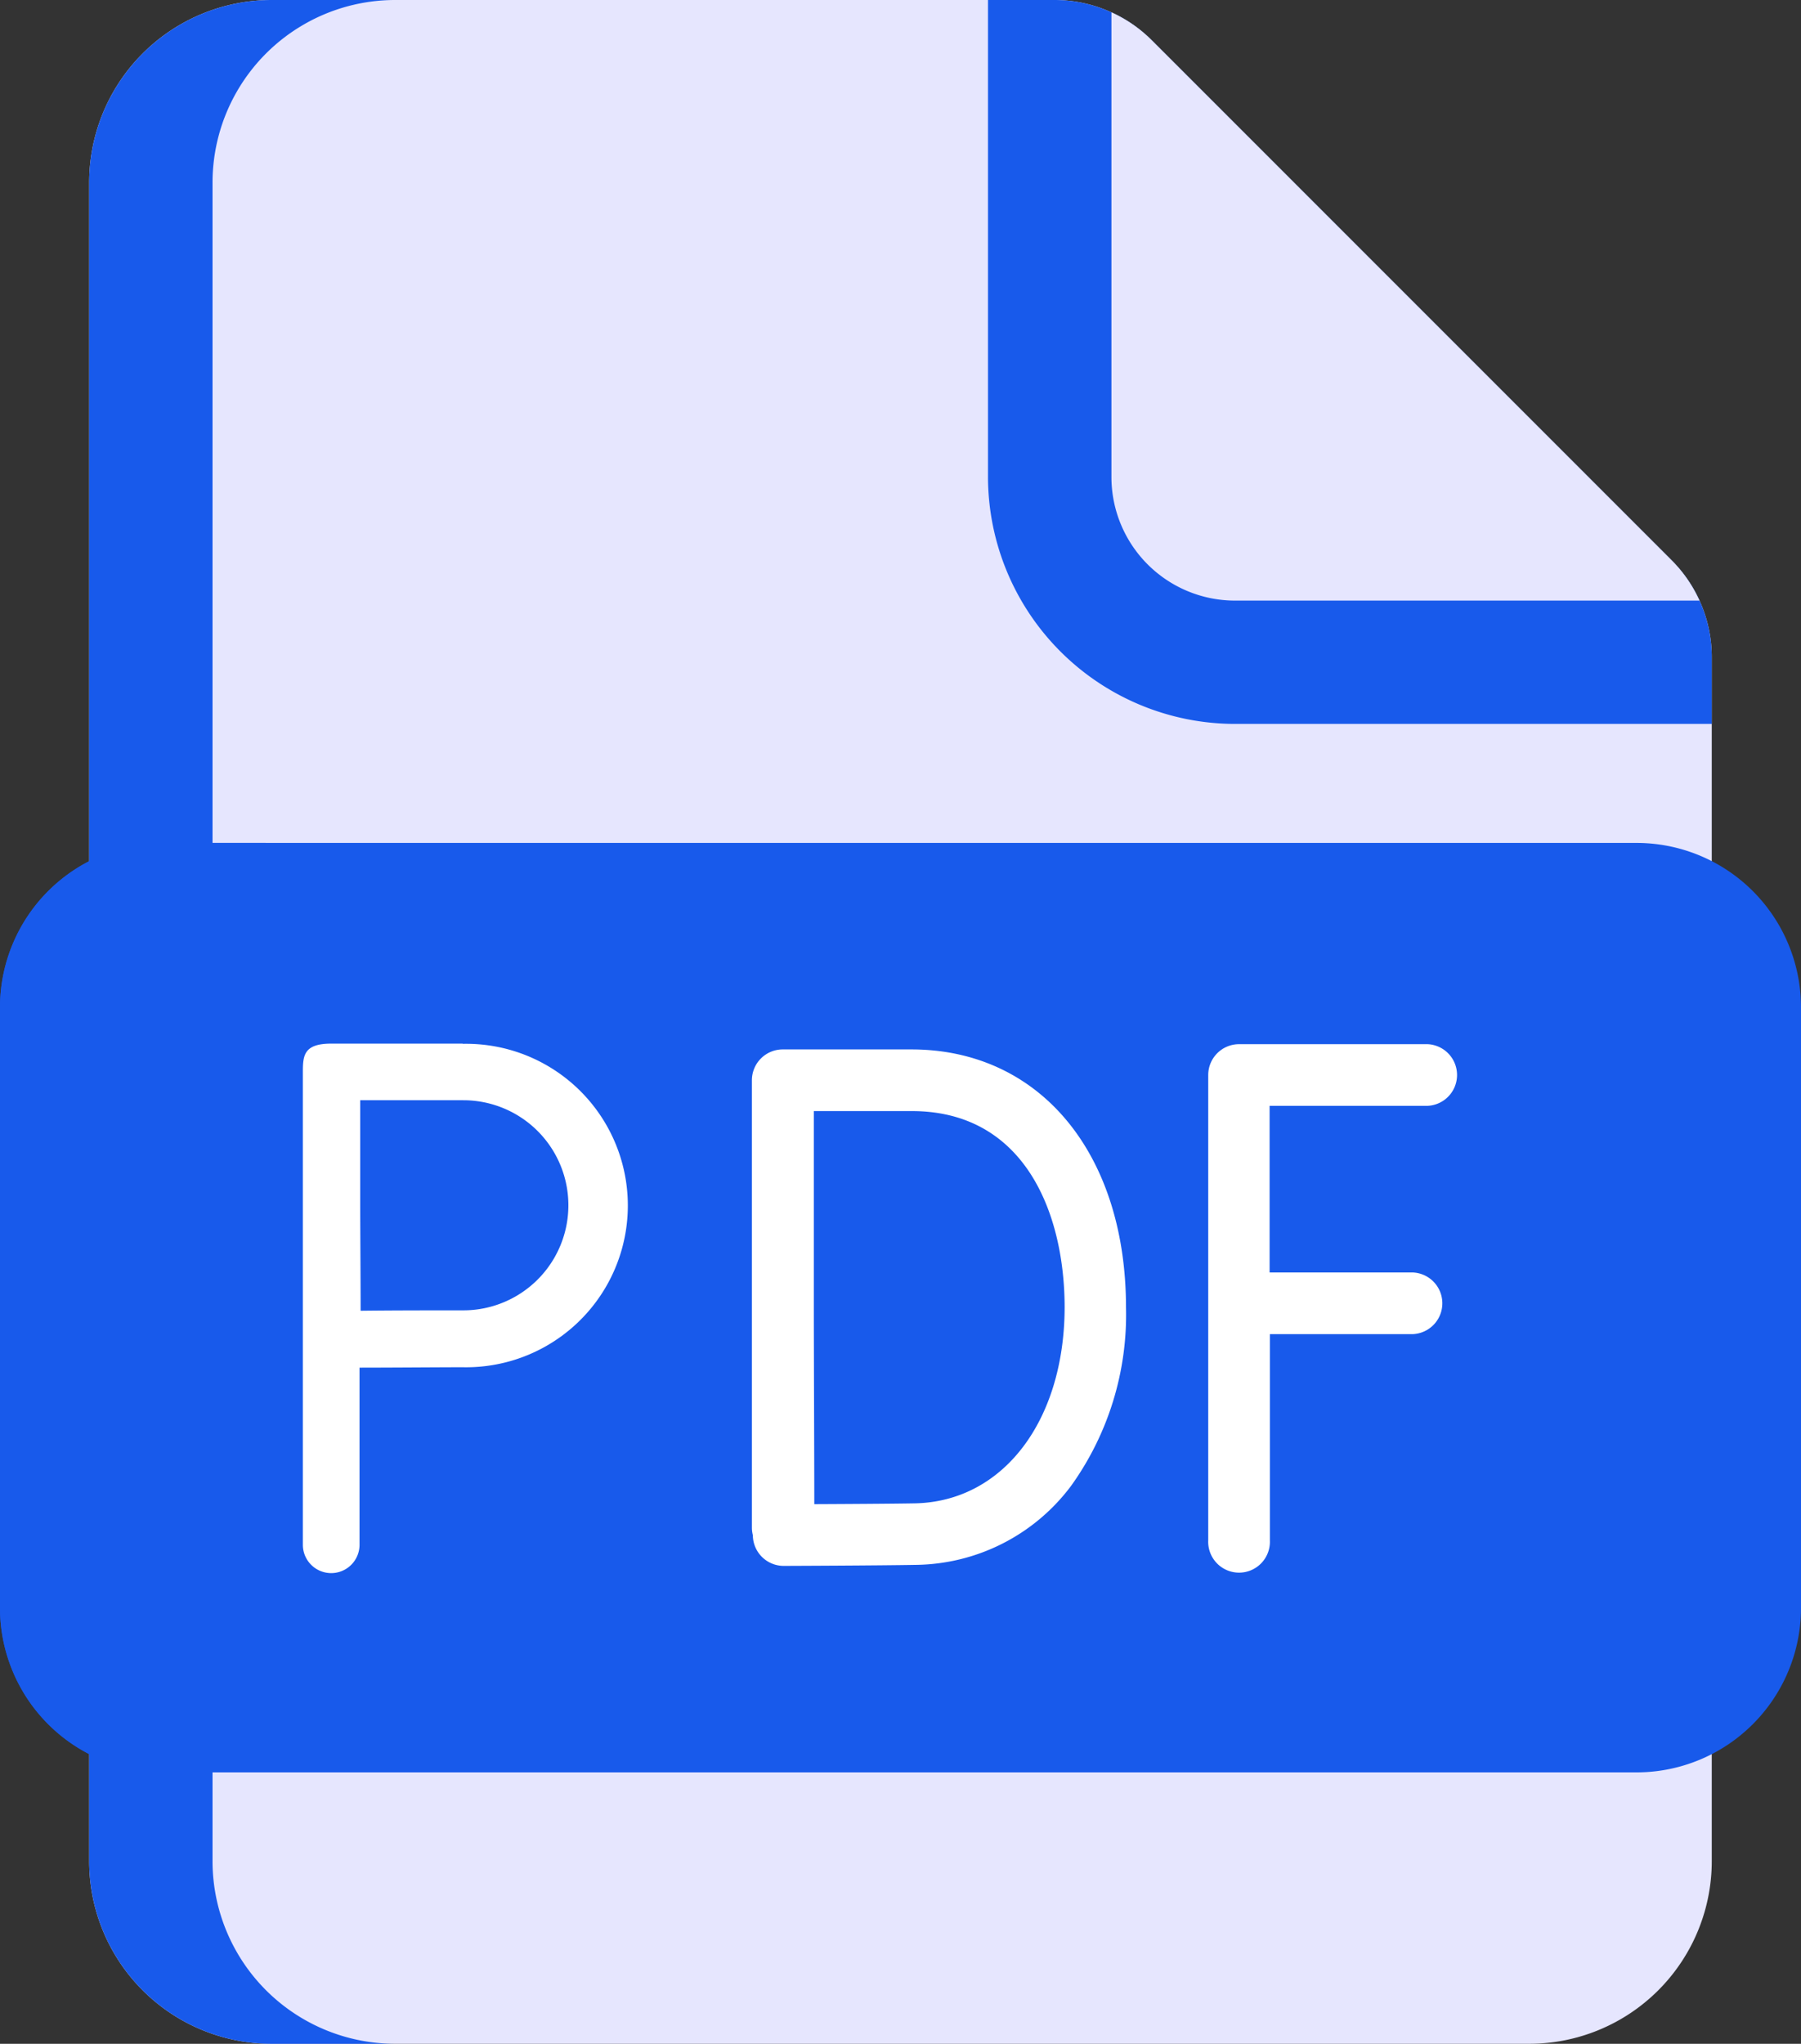 <svg xmlns="http://www.w3.org/2000/svg" width="26.439" height="30" viewBox="0 0 26.439 30">
  <rect x="0" y="0" width="26.439" height="30" fill="#333333" stroke="none"/>
  <g id="pdf" transform="translate(-30.391)">
    <g id="Group_686" data-name="Group 686" transform="translate(30.391 0)">
      <path id="Path_228" data-name="Path 228" d="M76.555,27.321A2.681,2.681,0,0,1,73.871,30H55.419a2.681,2.681,0,0,1-2.684-2.679V2.679A2.681,2.681,0,0,1,55.419,0H66.906a2.015,2.015,0,0,1,1.425.59l7.636,7.637a2.007,2.007,0,0,1,.588,1.419Z" transform="translate(-51.426 0)" fill="#e6e6fe"/>
      <path id="Path_229" data-name="Path 229" d="M57.23,30H55.419a2.681,2.681,0,0,1-2.684-2.679V2.679A2.681,2.681,0,0,1,55.419,0H57.23a2.681,2.681,0,0,0-2.684,2.679V27.321A2.682,2.682,0,0,0,57.23,30Z" transform="translate(-51.426 0)" fill="#185aeb"/>
      <path id="Path_230" data-name="Path 230" d="M288.557,9.646v.98h-7A3.63,3.63,0,0,1,277.932,7V0h.976a2.016,2.016,0,0,1,1.425.59l7.636,7.637A2.007,2.007,0,0,1,288.557,9.646Z" transform="translate(-263.428 0)" fill="#185aeb"/>
      <path id="Path_231" data-name="Path 231" d="M317.472,11.735h-6.819a1.815,1.815,0,0,1-1.814-1.815V3.1a1.994,1.994,0,0,1,.59.408l7.636,7.637A2,2,0,0,1,317.472,11.735Z" transform="translate(-292.523 -2.919)" fill="#e6e6fe"/>
      <path id="Path_232" data-name="Path 232" d="M54.415,224.829H32.805a2.415,2.415,0,0,1-2.414-2.414V213.6a2.414,2.414,0,0,1,2.414-2.414h21.61A2.414,2.414,0,0,1,56.83,213.6v8.813A2.415,2.415,0,0,1,54.415,224.829Z" transform="translate(-30.391 -198.813)" fill="#185aeb"/>
      <path id="Path_233" data-name="Path 233" d="M34.314,224.829H32.805a2.415,2.415,0,0,1-2.414-2.414V213.6a2.415,2.415,0,0,1,2.414-2.414h1.509A2.415,2.415,0,0,0,31.9,213.6v8.813A2.414,2.414,0,0,0,34.314,224.829Z" transform="translate(-30.391 -198.813)" fill="#185aeb"/>
      <g id="Group_685" data-name="Group 685" transform="translate(11.036 15.327)">
        <path id="Path_234" data-name="Path 234" d="M336.32,262.49a.453.453,0,0,0,0-.905h-2.768a.453.453,0,0,0-.453.453v6.83a.453.453,0,1,0,.905,0v-3.027h2.1a.453.453,0,0,0,0-.905H334V262.49Z" transform="translate(-326.398 -261.585)" fill="#fff"/>
        <path id="Path_235" data-name="Path 235" d="M221.089,262.891H219.2a.453.453,0,0,0-.453.454v.006h0v6.562a.449.449,0,0,0,.014.108v0a.453.453,0,0,0,.453.451h0c.057,0,1.4-.005,1.939-.015a2.888,2.888,0,0,0,2.28-1.16,4.31,4.31,0,0,0,.806-2.617C224.238,264.415,222.973,262.891,221.089,262.891Zm.048,6.663c-.337.006-1.018.01-1.474.012,0-.747-.007-2.219-.007-2.891,0-.562,0-2.105,0-2.879h1.438c1.654,0,2.244,1.491,2.244,2.886C223.333,268.35,222.429,269.531,221.136,269.554Z" transform="translate(-218.745 -262.814)" fill="#fff"/>
      </g>
    </g>
    <path id="Path_236" data-name="Path 236" d="M108.615,261.444h-1.932c-.4,0-.416.172-.416.416V268.8a.416.416,0,1,0,.832,0v-2.6c.451,0,1.167-.006,1.516-.006a2.374,2.374,0,1,0,0-4.747Zm0,3.915c-.346,0-1.052,0-1.5.006,0-.464-.006-1.195-.006-1.548,0-.3,0-1.06,0-1.542h1.514a1.542,1.542,0,1,1,0,3.084Z" transform="translate(-71.43 -246.125)" fill="#fff"/>
  </g>
</svg>
